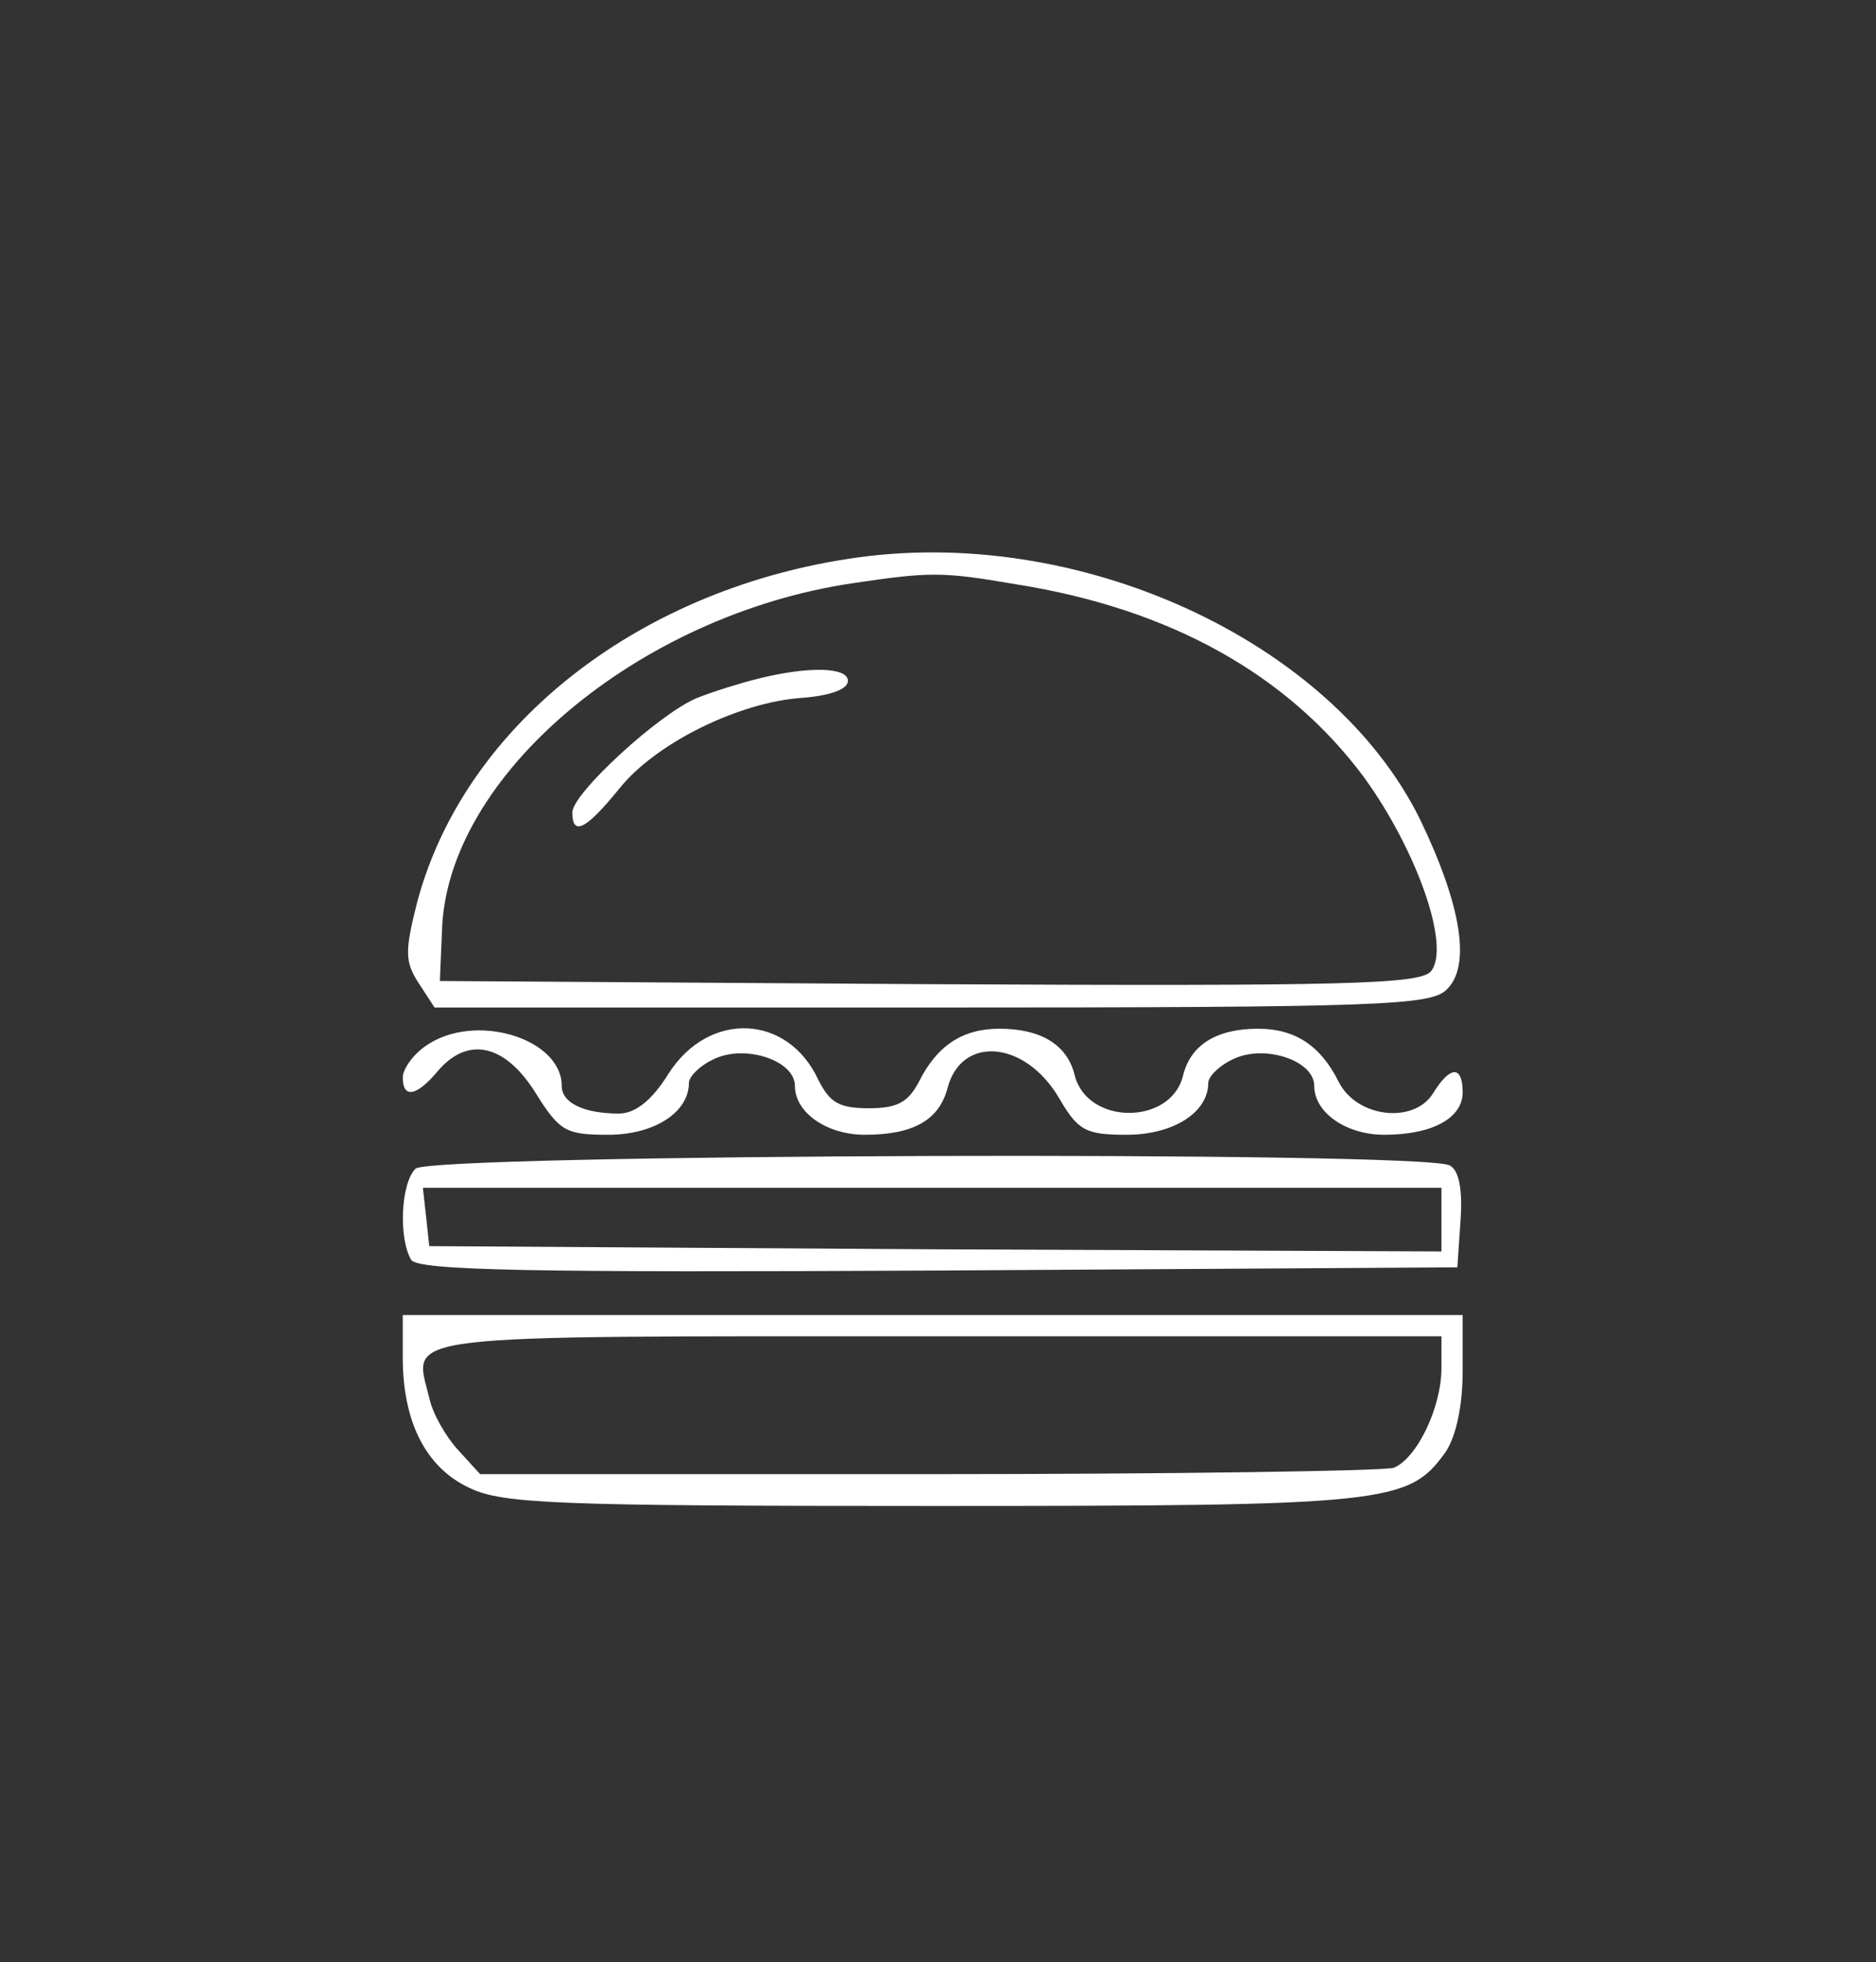 <?xml version="1.0" standalone="no"?>
<!DOCTYPE svg PUBLIC "-//W3C//DTD SVG 20010904//EN"
 "http://www.w3.org/TR/2001/REC-SVG-20010904/DTD/svg10.dtd">
<svg version="1.0" xmlns="http://www.w3.org/2000/svg"
 width="177pt" height="185pt" viewBox="0 0 177 185"
 preserveAspectRatio="xMidYMid meet">

<rect x="0" y="0" width="177" height="185" fill="#333333" stroke="none"/>

<g transform="translate(0,185) scale(0.1,-0.1)"
fill="#ffffff" stroke="none">
<path d="M800 1323 c-202 -31 -364 -160 -407 -326 -11 -44 -11 -54 2 -74 l15
-23 470 0 c425 0 470 2 485 17 23 22 14 79 -25 160 -83 169 -324 280 -540 246z
m159 -24 c145 -23 256 -85 328 -182 50 -69 82 -160 63 -183 -11 -12 -79 -14
-474 -12 l-461 3 2 47 c4 146 185 298 387 328 74 11 85 11 155 -1z"/>
<path d="M715 1210 c-16 -4 -42 -12 -57 -18 -35 -14 -118 -90 -118 -108 0 -23
13 -16 44 22 34 43 113 82 173 86 26 2 43 8 43 16 0 13 -37 14 -85 2z"/>
<path d="M402 864 c-12 -8 -22 -22 -22 -30 0 -20 13 -18 33 6 28 33 63 26 92
-20 23 -37 29 -40 69 -40 43 0 76 21 76 49 0 6 11 17 25 23 29 13 75 -2 75
-26 0 -25 30 -46 66 -46 46 0 70 14 78 44 13 50 73 45 105 -9 18 -31 25 -35
64 -35 44 0 77 21 77 49 0 6 11 17 25 23 29 13 75 -2 75 -26 0 -25 30 -46 66
-46 46 0 74 16 74 40 0 26 -12 25 -28 -1 -18 -29 -72 -23 -89 11 -17 34 -41
50 -76 50 -39 0 -64 -15 -71 -45 -12 -46 -90 -46 -102 1 -7 29 -32 44 -71 44
-35 0 -59 -16 -76 -50 -10 -19 -20 -25 -47 -25 -28 0 -37 5 -48 27 -29 62
-103 65 -141 6 -16 -26 -32 -38 -47 -38 -33 0 -54 10 -54 26 0 45 -82 70 -128
38z"/>
<path d="M392 748 c-14 -14 -16 -66 -4 -86 7 -10 113 -12 498 -10 l489 3 3 44
c2 28 -1 47 -10 52 -22 14 -962 11 -976 -3z m968 -48 l0 -30 -477 2 -478 3 -3
28 -3 27 480 0 481 0 0 -30z"/>
<path d="M380 570 c0 -61 22 -104 63 -123 31 -15 82 -17 436 -17 431 0 450 2
485 51 10 15 16 44 16 76 l0 53 -500 0 -500 0 0 -40z m980 -10 c0 -37 -23 -85
-45 -94 -9 -3 -207 -6 -439 -6 l-423 0 -21 23 c-11 12 -24 34 -27 49 -15 61
-40 58 480 58 l475 0 0 -30z"/>
</g>
</svg>
